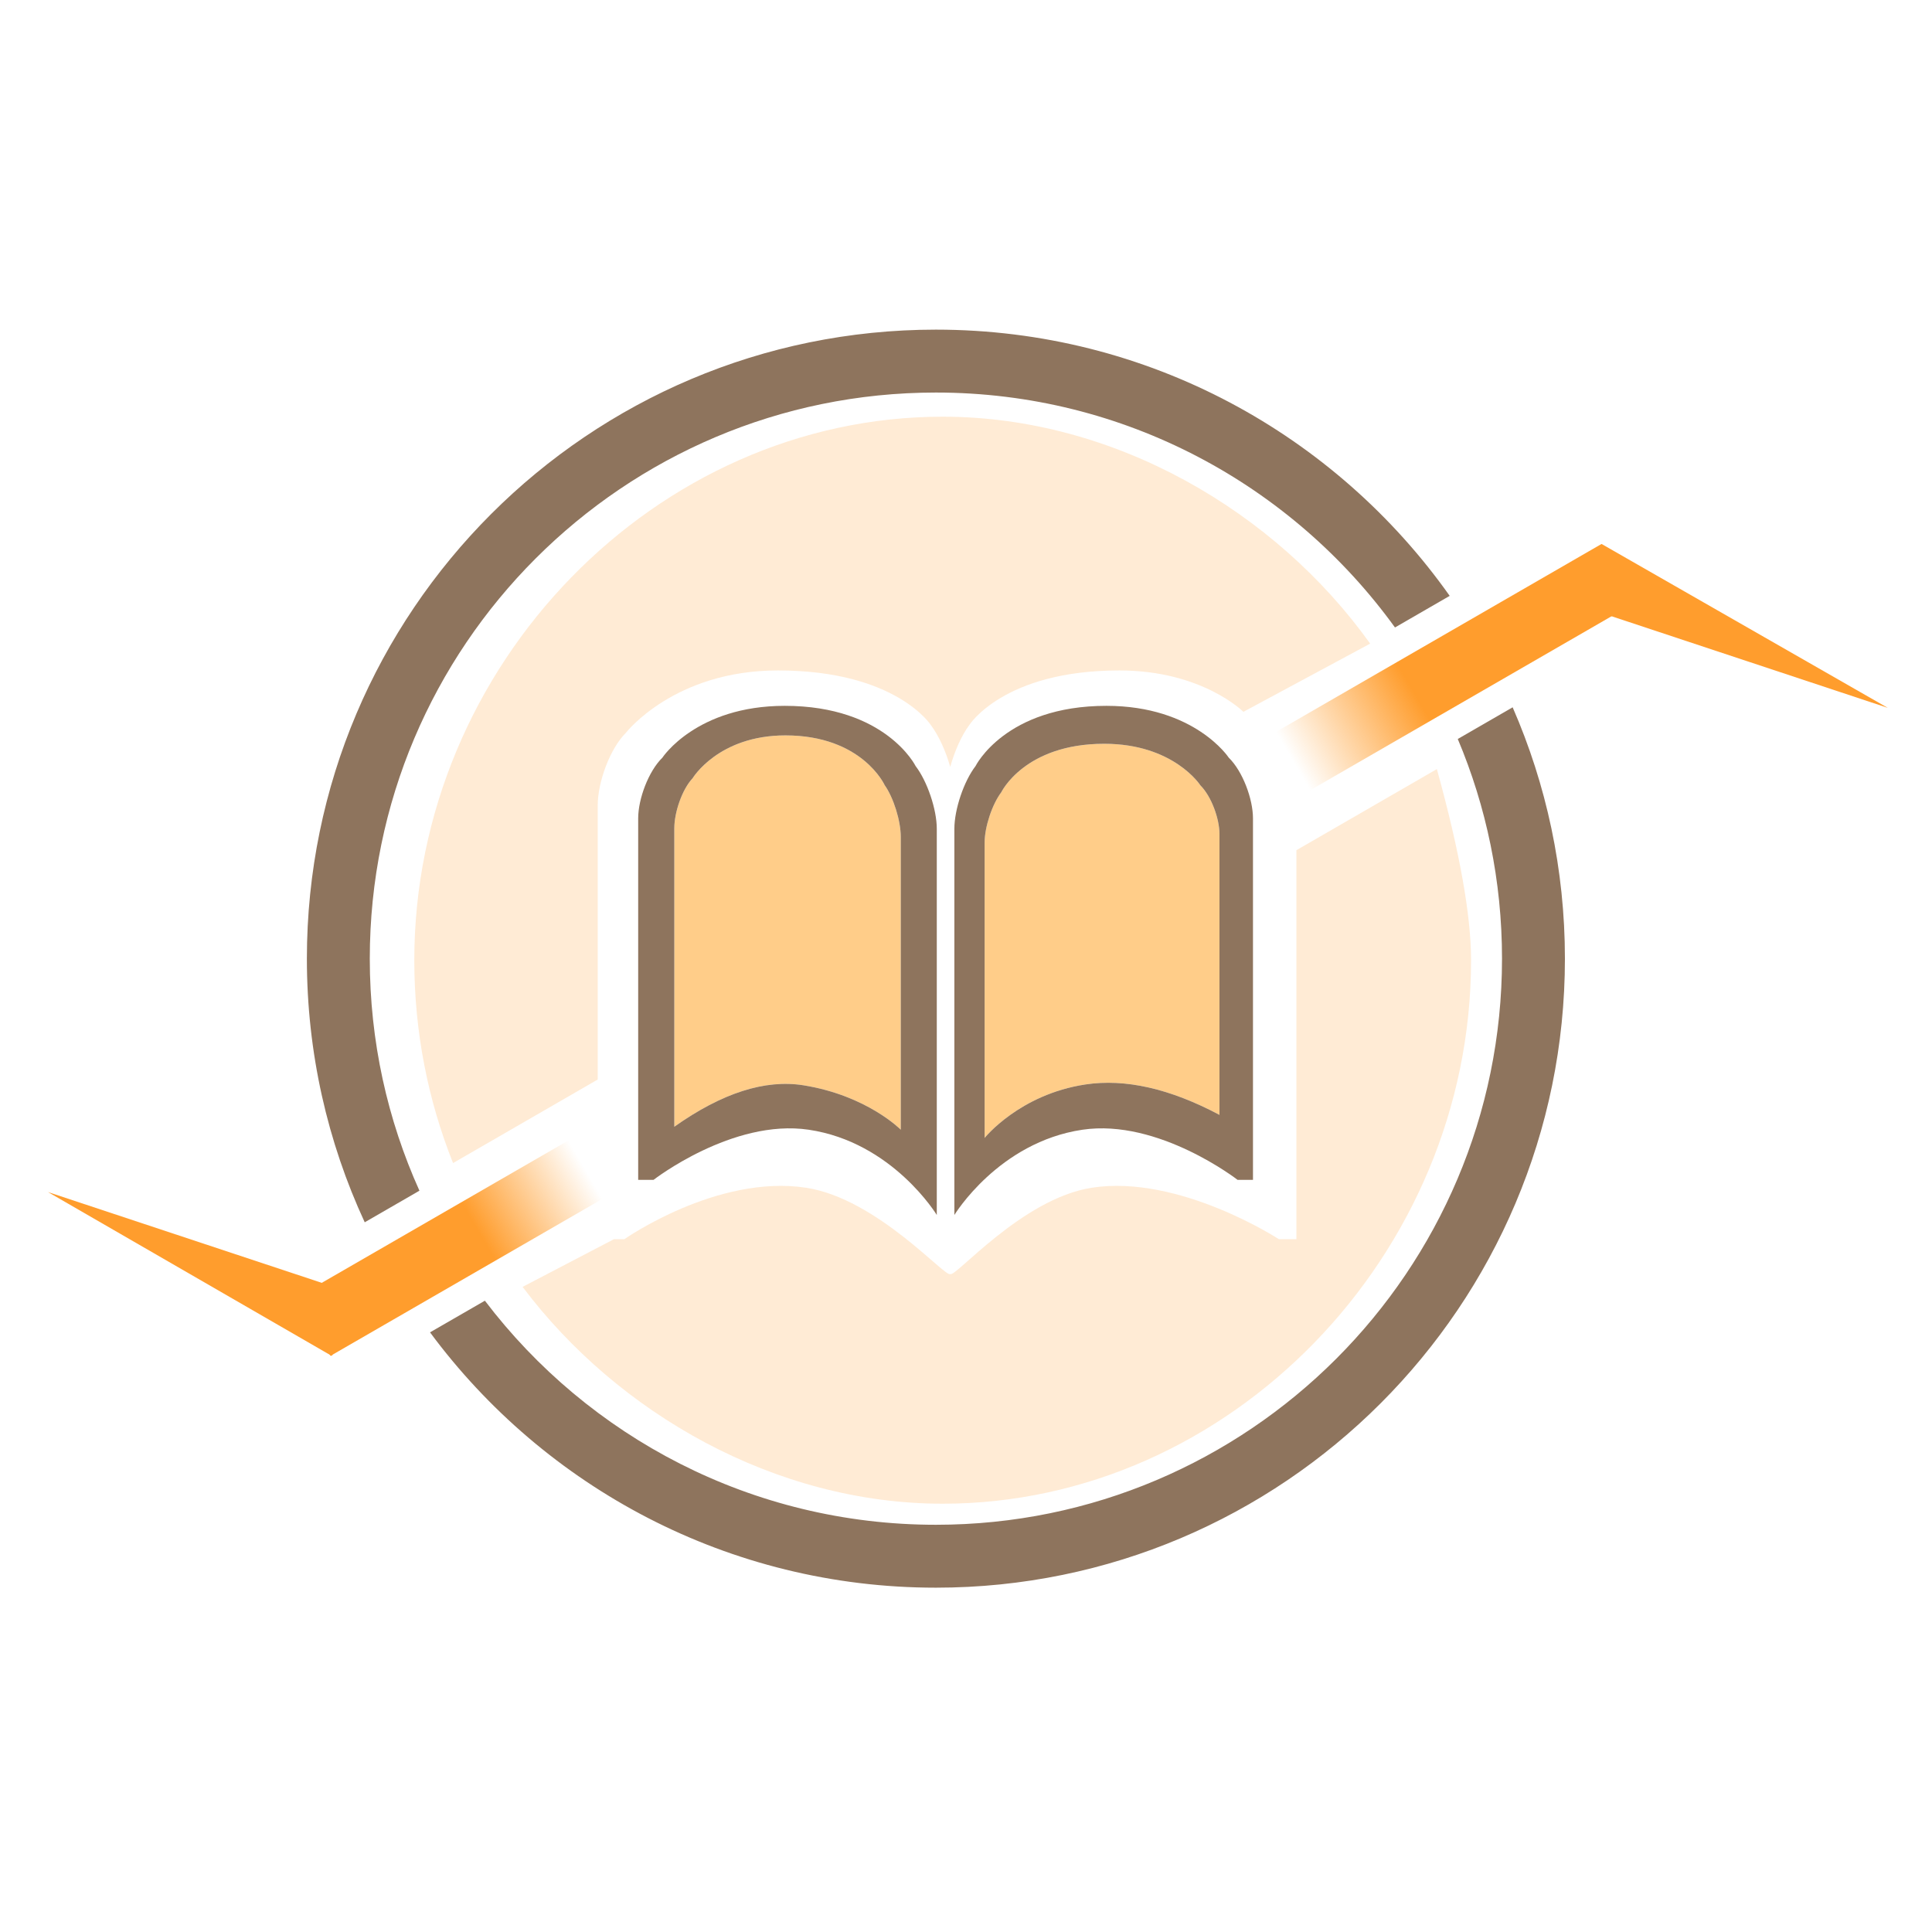 <?xml version="1.0" encoding="UTF-8" standalone="no"?><!-- Generator: Gravit.io --><svg xmlns="http://www.w3.org/2000/svg" xmlns:xlink="http://www.w3.org/1999/xlink" style="isolation:isolate" viewBox="0 0 50 50" width="100pt" height="100pt"><defs><clipPath id="_clipPath_heAQ63bW2FX0JyA7ASzXXnwKXNRL16mf"><rect width="50" height="50"/></clipPath></defs><g clip-path="url(#_clipPath_heAQ63bW2FX0JyA7ASzXXnwKXNRL16mf)"><clipPath id="_clipPath_ds7IkUk6PZUvOaU134NeKr9uWTFDdvpt"><circle vector-effect="non-scaling-stroke" cx="25" cy="25" r="25" fill="rgb(255,255,255)"/></clipPath><g clip-path="url(#_clipPath_ds7IkUk6PZUvOaU134NeKr9uWTFDdvpt)"><g><g><path d=" M 17.451 21.436 C 17.451 21.021 17.653 20.429 17.926 20.139 C 17.926 20.139 18.591 19.032 20.327 19.032 C 22.313 19.032 22.895 20.319 22.895 20.319 C 23.125 20.644 23.312 21.244 23.312 21.66 L 23.312 29.237 C 23.312 29.237 22.444 28.353 20.797 28.088 Q 19.304 27.848 17.451 29.16 L 17.451 21.436 Z " fill-rule="evenodd" fill="rgb(255,157,20)" fill-opacity="0.5"/><path d=" M 31.56 21.59 L 31.56 28.853 Q 29.638 27.832 28.09 28.066 C 26.381 28.324 25.482 29.45 25.482 29.45 L 25.482 21.807 C 25.482 21.402 25.675 20.819 25.914 20.502 C 25.914 20.502 26.518 19.249 28.577 19.249 C 30.377 19.249 31.067 20.326 31.067 20.326 C 31.35 20.61 31.56 21.185 31.56 21.59 Z " fill-rule="evenodd" fill="rgb(255,157,20)" fill-opacity="0.5"/><g><g><path d=" M 37.518 15.421 C 34.569 11.254 29.71 8.531 24.221 8.531 C 15.236 8.531 7.942 15.825 7.942 24.81 L 7.942 24.81 C 7.942 27.246 8.478 29.557 9.439 31.633 L 10.855 30.815 C 10.029 28.982 9.57 26.949 9.57 24.81 L 9.57 24.81 C 9.57 16.724 16.135 10.159 24.221 10.159 C 29.108 10.159 33.44 12.557 36.102 16.239 L 37.518 15.421 Z  M 39.147 18.305 C 40.017 20.298 40.5 22.498 40.5 24.81 C 40.5 33.794 33.206 41.089 24.221 41.089 C 18.857 41.089 14.095 38.489 11.129 34.481 L 12.549 33.662 C 15.225 37.185 19.46 39.461 24.221 39.461 C 32.307 39.461 38.872 32.896 38.872 24.81 C 38.872 22.794 38.464 20.873 37.727 19.125 L 39.147 18.305 Z " fill-rule="evenodd" fill="rgb(142,116,93)"/><path d=" M 44.72 48.645 C 44.128 48.052 44.162 47.055 44.797 46.419 C 45.433 45.784 46.43 45.75 47.023 46.343 C 47.616 46.935 47.581 47.933 46.946 48.568 C 46.311 49.203 45.313 49.238 44.72 48.645 Z " fill-rule="evenodd" fill="rgb(142,116,93)"/><linearGradient id="_lgradient_2" x1="0" y1="0.5" x2="1" y2="0.5" gradientTransform="matrix(18.235,0,0,1.75,6.893,28.9)" gradientUnits="userSpaceOnUse"><stop offset="0%" stop-opacity="1" style="stop-color:rgb(255,157,45)"/><stop offset="27.083%" stop-opacity="1" style="stop-color:rgb(255,157,45)"/><stop offset="44.583%" stop-opacity="0" style="stop-color:rgb(255,157,45)"/><stop offset="100%" stop-opacity="0" style="stop-color:rgb(255,157,45)"/></linearGradient><rect x="6.893" y="28.9" width="18.235" height="1.75" transform="matrix(0.866,-0.5,0.5,0.866,-12.742,11.994)" fill="url(#_lgradient_2)"/><linearGradient id="_lgradient_3" x1="0" y1="0.5" x2="1" y2="0.5" gradientTransform="matrix(20.654,0,0,1.75,22.615,19.124)" gradientUnits="userSpaceOnUse"><stop offset="0%" stop-opacity="0" style="stop-color:rgb(255,157,45)"/><stop offset="52.917%" stop-opacity="0" style="stop-color:rgb(255,157,45)"/><stop offset="70.417%" stop-opacity="1" style="stop-color:rgb(255,157,45)"/><stop offset="98.75%" stop-opacity="1" style="stop-color:rgb(255,157,45)"/><stop offset="100%" stop-opacity="1" style="stop-color:rgb(255,157,45)"/></linearGradient><rect x="22.615" y="19.124" width="20.654" height="1.75" transform="matrix(0.866,-0.5,0.5,0.866,-5.586,19.151)" fill="url(#_lgradient_3)"/><path d=" M 41.449 14.078 L 48.855 18.319 L 40.635 15.593 L 41.449 14.078 Z " fill="rgb(255,157,45)"/><path d=" M 9.461 33.576 L 8.586 35.091 L 1.241 30.85 L 9.461 33.576 Z " fill="rgb(255,157,45)"/></g><path d=" M 16.516 21.179 C 16.516 20.676 16.783 19.96 17.143 19.608 C 17.143 19.608 18.02 18.267 20.309 18.267 C 22.927 18.267 23.696 19.826 23.696 19.826 C 23.998 20.22 24.244 20.946 24.244 21.45 L 24.244 31.444 C 24.244 31.444 23.1 29.558 20.928 29.237 C 18.959 28.946 16.913 30.535 16.913 30.535 L 16.516 30.535 L 16.516 21.179 Z  M 17.451 21.436 C 17.451 21.021 17.653 20.429 17.926 20.139 C 17.926 20.139 18.591 19.032 20.327 19.032 C 22.313 19.032 22.895 20.319 22.895 20.319 C 23.125 20.644 23.312 21.244 23.312 21.66 L 23.312 29.237 C 23.312 29.237 22.444 28.353 20.797 28.088 Q 19.304 27.848 17.451 29.16 L 17.451 21.436 Z " fill-rule="evenodd" fill="rgb(142,116,93)"/><path d=" M 32.427 21.179 L 32.427 30.535 L 32.029 30.535 C 32.029 30.535 29.984 28.946 28.015 29.237 C 25.842 29.558 24.699 31.444 24.699 31.444 L 24.699 21.45 C 24.699 20.946 24.944 20.22 25.247 19.826 C 25.247 19.826 26.016 18.267 28.634 18.267 C 30.923 18.267 31.8 19.608 31.8 19.608 C 32.16 19.96 32.427 20.676 32.427 21.179 Z  M 31.56 21.59 L 31.56 28.853 Q 29.638 27.832 28.09 28.066 C 26.381 28.324 25.482 29.45 25.482 29.45 L 25.482 21.807 C 25.482 21.402 25.675 20.819 25.914 20.502 C 25.914 20.502 26.518 19.249 28.577 19.249 C 30.377 19.249 31.067 20.326 31.067 20.326 C 31.35 20.61 31.56 21.185 31.56 21.59 Z " fill-rule="evenodd" fill="rgb(142,116,93)"/></g><path d=" M 15.469 27.938 L 11.725 30.1 C 11.079 28.481 10.722 26.708 10.722 24.85 C 10.722 17.211 16.974 10.784 24.397 10.784 C 28.841 10.784 33.011 13.233 35.46 16.657 L 32.179 18.422 L 32.179 18.422 C 32.179 18.422 31.114 17.351 28.97 17.351 C 25.963 17.351 25.081 18.77 25.081 18.77 C 24.882 19.04 24.705 19.44 24.592 19.848 C 24.477 19.44 24.296 19.04 24.094 18.77 C 24.094 18.77 23.195 17.351 20.132 17.351 C 17.454 17.351 16.202 18.96 16.202 18.96 C 15.781 19.382 15.469 20.242 15.469 20.846 L 15.469 27.938 Z  M 15.889 32.07 L 13.525 33.304 C 15.986 36.579 20.067 38.916 24.397 38.916 C 31.819 38.916 38.071 32.488 38.071 24.85 Q 38.071 23.108 37.186 19.904 L 33.551 22.003 L 33.551 32.069 L 33.095 32.069 C 33.095 32.069 30.52 30.389 28.258 30.738 C 26.438 31.019 24.692 33.104 24.592 32.969 C 24.494 33.104 22.709 31.019 20.857 30.738 C 18.553 30.389 16.159 32.07 16.159 32.07 L 15.889 32.07 Z " fill-rule="evenodd" fill="rgb(255,157,45)" fill-opacity="0.2"/></g></g></g></g></svg>